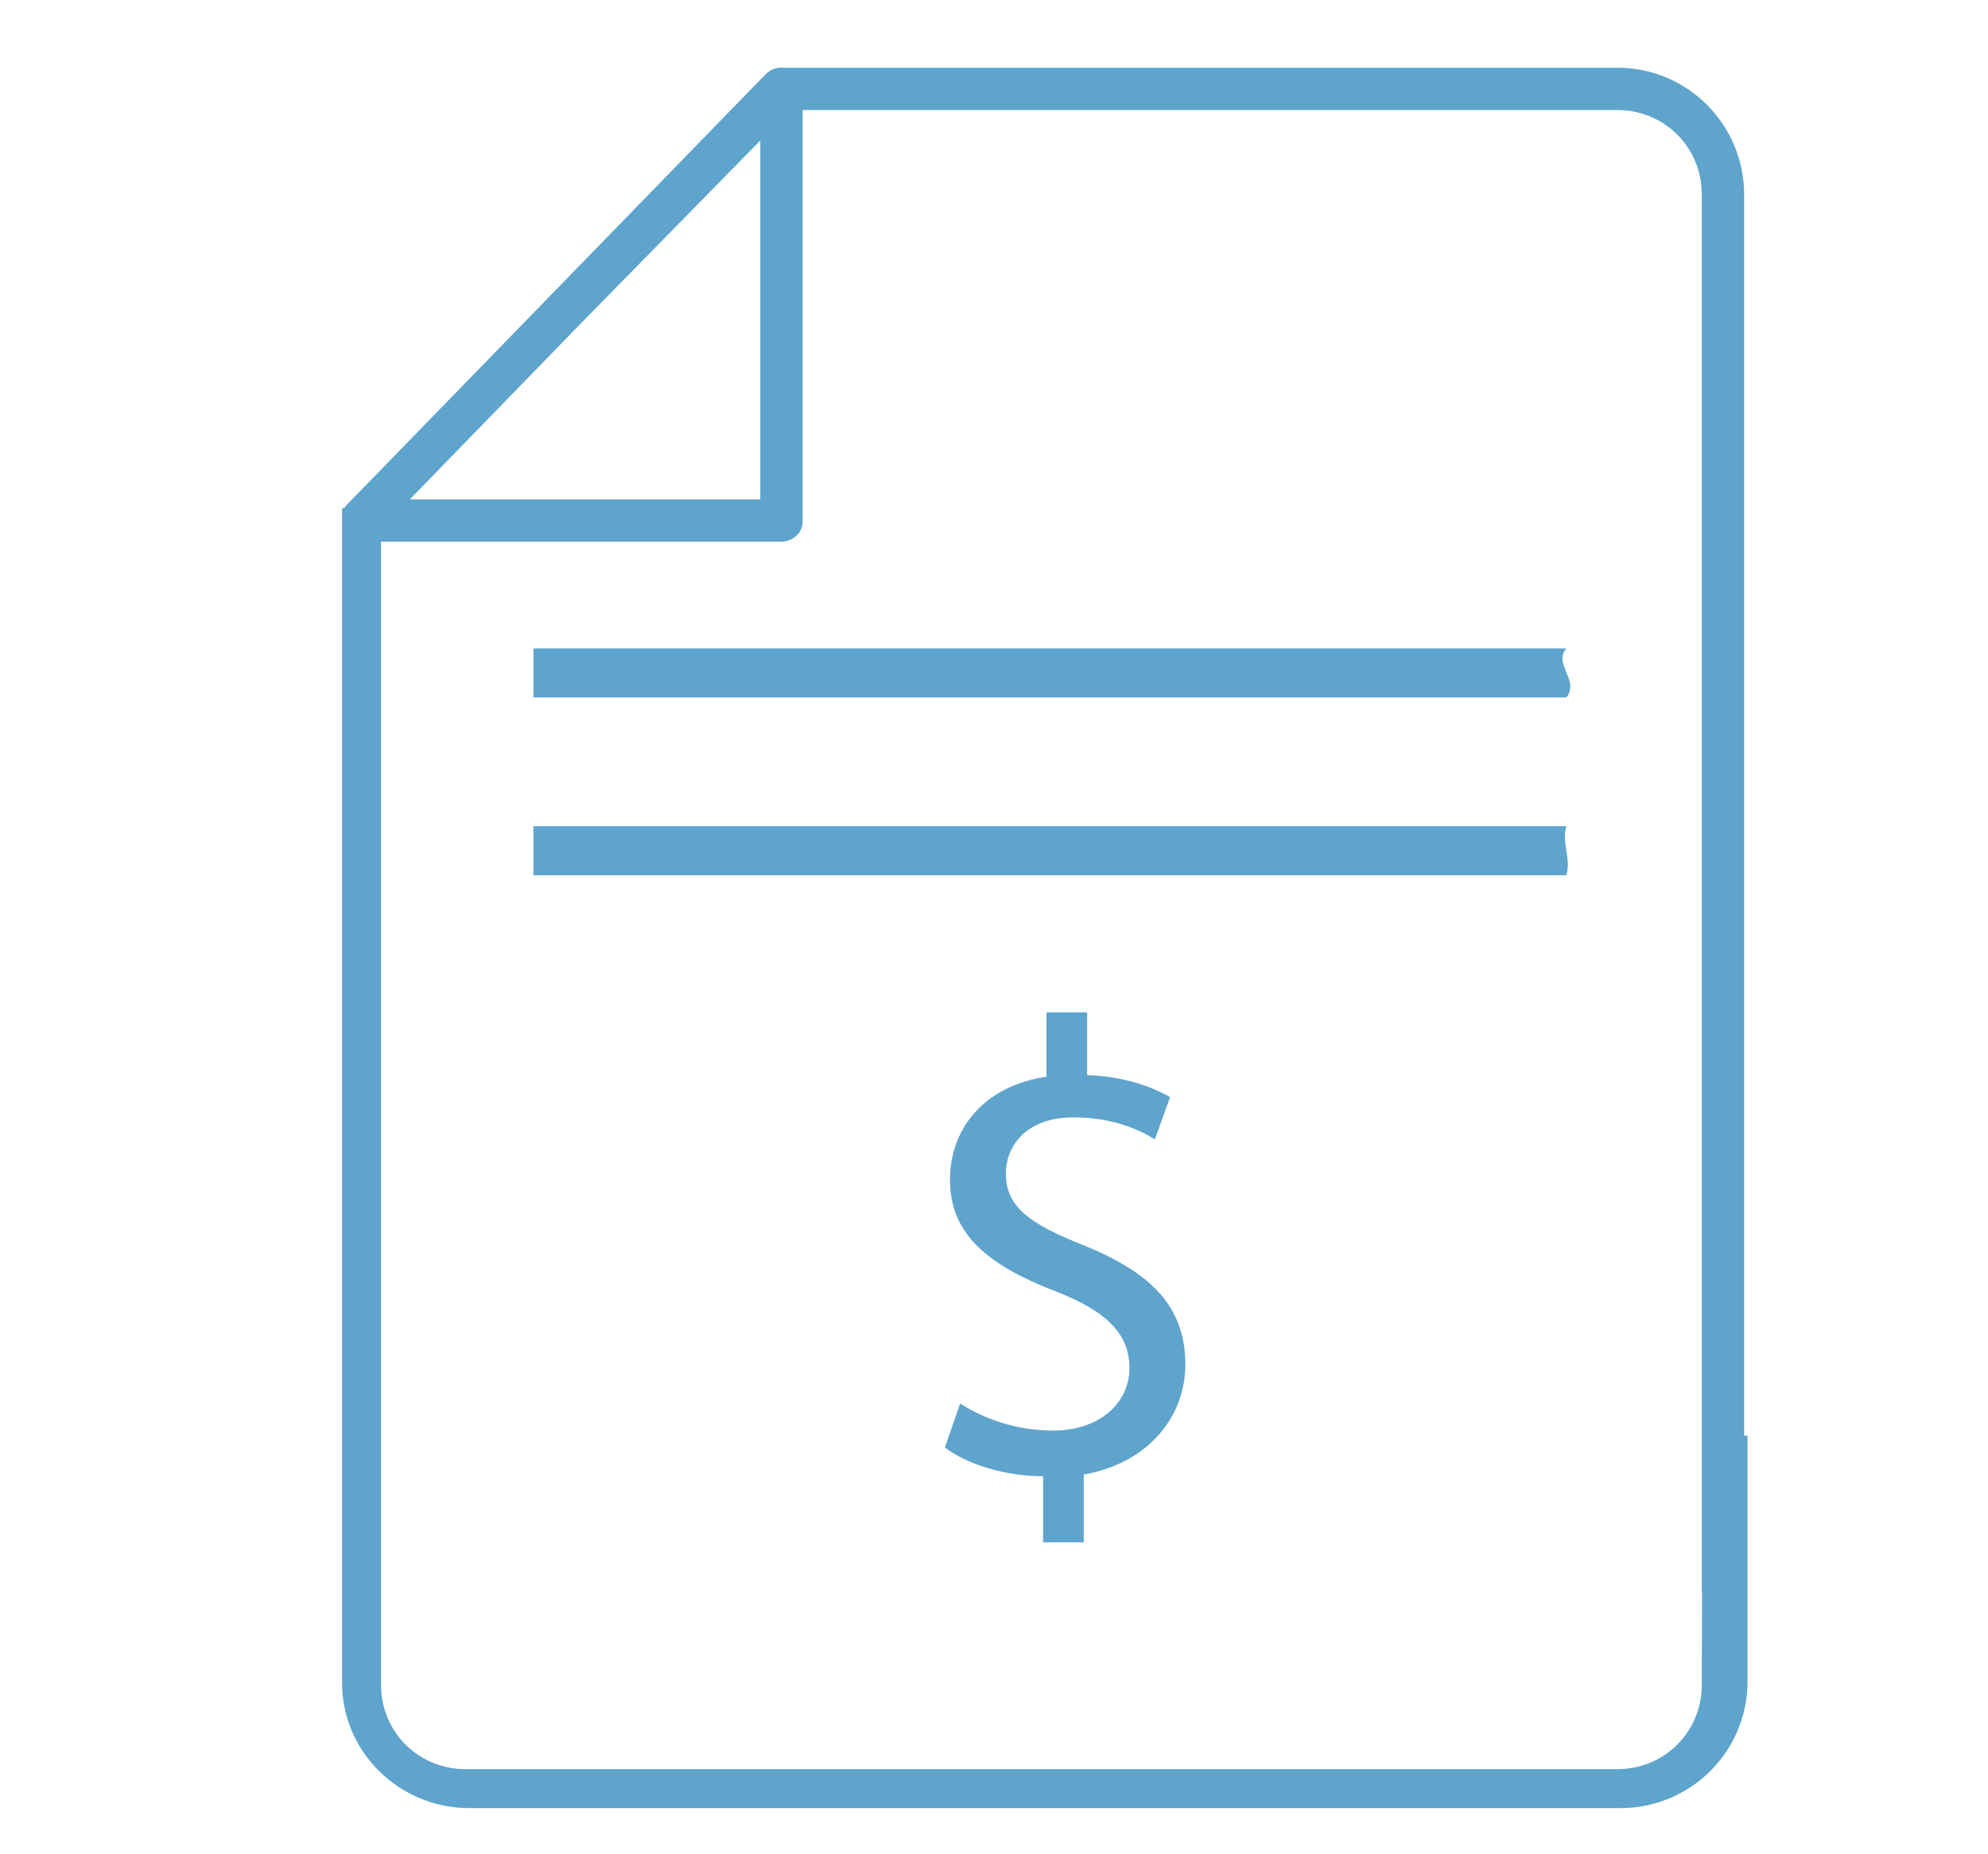 <?xml version="1.0" encoding="utf-8"?>
<!-- Generator: Adobe Illustrator 23.0.0, SVG Export Plug-In . SVG Version: 6.00 Build 0)  -->
<svg version="1.1" id="Capa_1" xmlns="http://www.w3.org/2000/svg" xmlns:xlink="http://www.w3.org/1999/xlink" x="0px" y="0px"
	 viewBox="0 0 117.4 109.5" style="enable-background:new 0 0 117.4 109.5;" xml:space="preserve">
<style type="text/css">
	.st0{fill:#5EA4CC;}
</style>
<path class="st0" d="M67.9,53"/>
<g>
	<g>
		<path class="st0" d="M100.5,99.5c0,2.8-2.2,5-5,5h-68c-2.8,0-5-2.2-5-5V32h23.6c0.7,0,1.3-0.5,1.3-1.2V6.5h48.1c2.8,0,5,2.2,5,5
			V94h2.5V11.5c0-4.1-3.3-7.5-7.5-7.5H46.1c-0.3,0-0.6,0.1-0.9,0.4L20.4,29.9c0,0,0,0.1-0.1,0.1s-0.1,0.1-0.1,0.2c0,0,0,0.1,0,0.2
			s0,0.2,0,0.3v68.7c0,4.1,3.4,7.4,7.5,7.4h68c4.1,0,7.5-3.3,7.5-7.5V84.8h-2.5C100.5,84.8,100.5,99.5,100.5,99.5z M44.9,8.3v21.2
			H24.2l10.3-10.6L44.9,8.3z"/>
	</g>
	<g>
		<path class="st0" d="M92.5,38.3h-61v2.9h61C93.3,40.2,91.7,39.2,92.5,38.3z"/>
	</g>
	<g>
		<path class="st0" d="M92.5,48.8h-61v2.9h61C92.8,50.7,92.2,49.8,92.5,48.8z"/>
	</g>
</g>
<g>
	<path class="st0" d="M61.6,91v-3.8c-2.2,0-4.5-0.7-5.8-1.7l0.9-2.6c1.4,0.9,3.3,1.6,5.5,1.6c2.7,0,4.5-1.6,4.5-3.7
		c0-2.1-1.5-3.4-4.3-4.5c-3.9-1.5-6.3-3.3-6.3-6.6c0-3.2,2.2-5.6,5.7-6.1v-3.8h2.4v3.7c2.3,0.1,3.8,0.7,4.9,1.3l-0.9,2.5
		c-0.8-0.5-2.4-1.3-4.8-1.3c-2.9,0-4,1.8-4,3.3c0,2,1.4,3,4.7,4.3c3.9,1.6,5.9,3.6,5.9,7c0,3-2.1,5.8-6,6.5v4H61.6z"/>
</g>
</svg>

